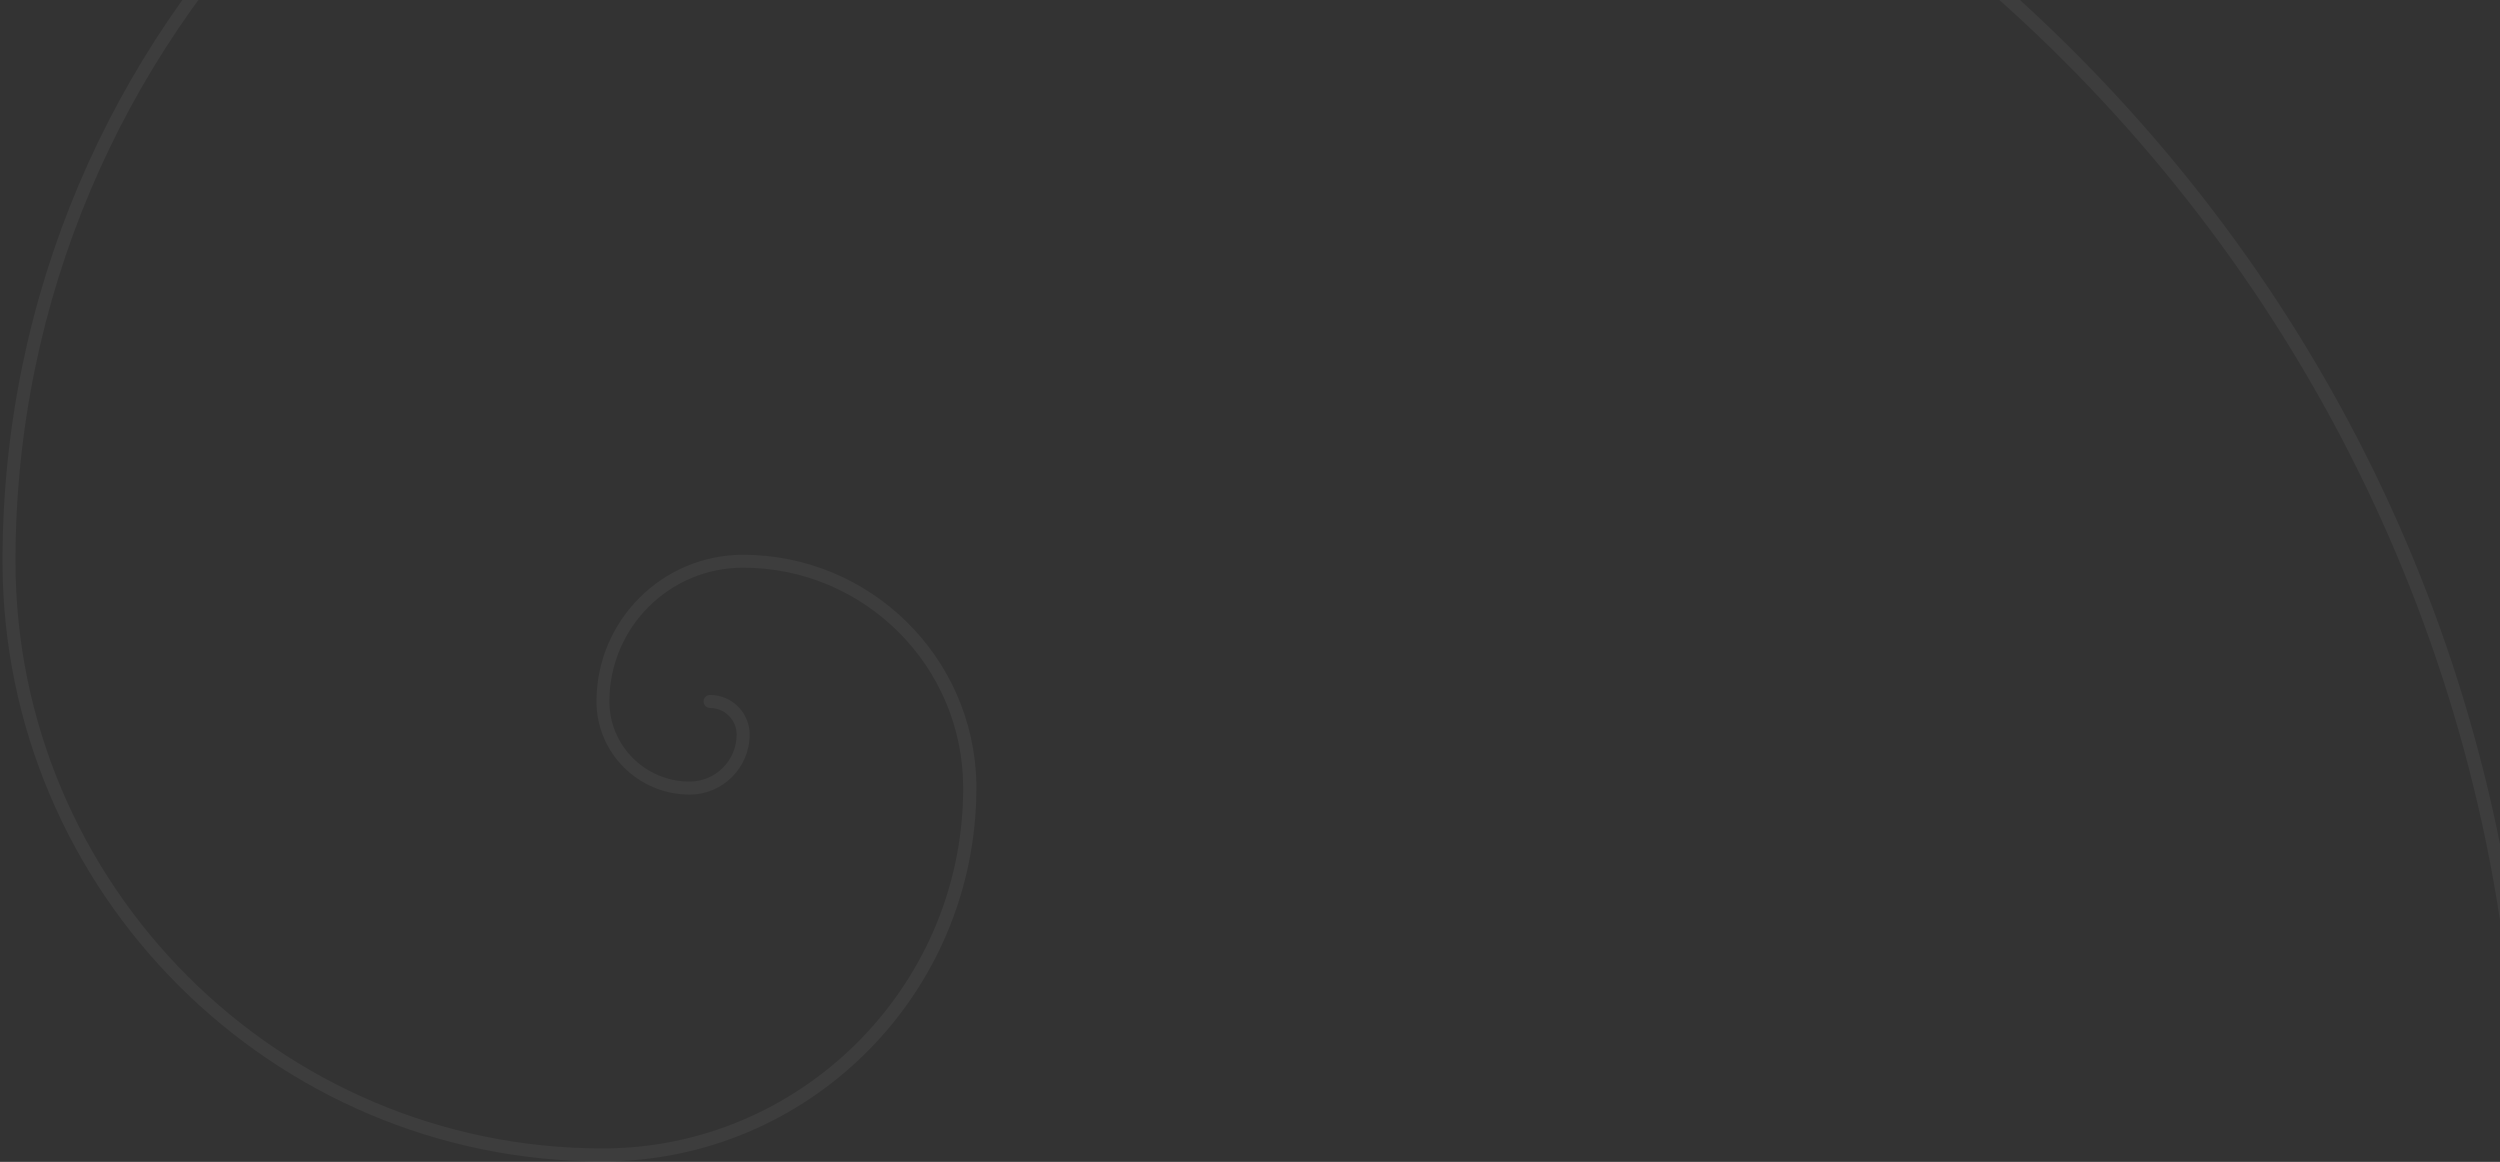 <svg width="553" height="257" viewBox="0 0 553 257" fill="none" xmlns="http://www.w3.org/2000/svg">
<rect x="0" y="0" width="553" height="257" fill="#333333" stroke="none"/>
<path opacity="0.05" d="M458.676 11.313C523.894 76.539 559.816 163.255 559.816 255.494C559.816 256.289 559.168 256.937 558.374 256.937C557.579 256.937 556.931 256.289 556.931 255.494C556.931 66.673 403.315 -86.935 214.502 -86.935C98.112 -86.935 3.428 7.749 3.428 124.132C3.428 195.76 61.704 254.028 133.325 254.028C176.906 254.028 212.674 218.585 213.052 175.011L213.052 174.301C213.06 147.396 191.246 125.582 164.341 125.574L164.333 125.574C148.027 125.605 134.813 138.834 134.798 155.14C134.798 164.937 142.743 172.882 152.539 172.882C158.286 172.874 162.937 168.223 162.945 162.476C162.937 159.236 160.307 156.614 157.067 156.606C156.272 156.606 155.625 155.958 155.625 155.164C155.625 154.369 156.272 153.729 157.067 153.721C161.903 153.729 165.822 157.64 165.83 162.476C165.822 169.812 159.882 175.751 152.547 175.767C141.169 175.759 131.952 166.541 131.936 155.164C131.952 137.245 146.469 122.728 164.387 122.713C192.457 122.751 215.366 145.19 215.983 173.26L215.983 174.324C215.922 219.934 178.943 256.89 133.332 256.921C60.115 256.921 0.551 197.349 0.551 124.132C0.551 6.16 96.531 -89.827 214.51 -89.827C306.741 -89.827 393.457 -53.905 458.676 11.313Z" fill="white"/>
</svg>
